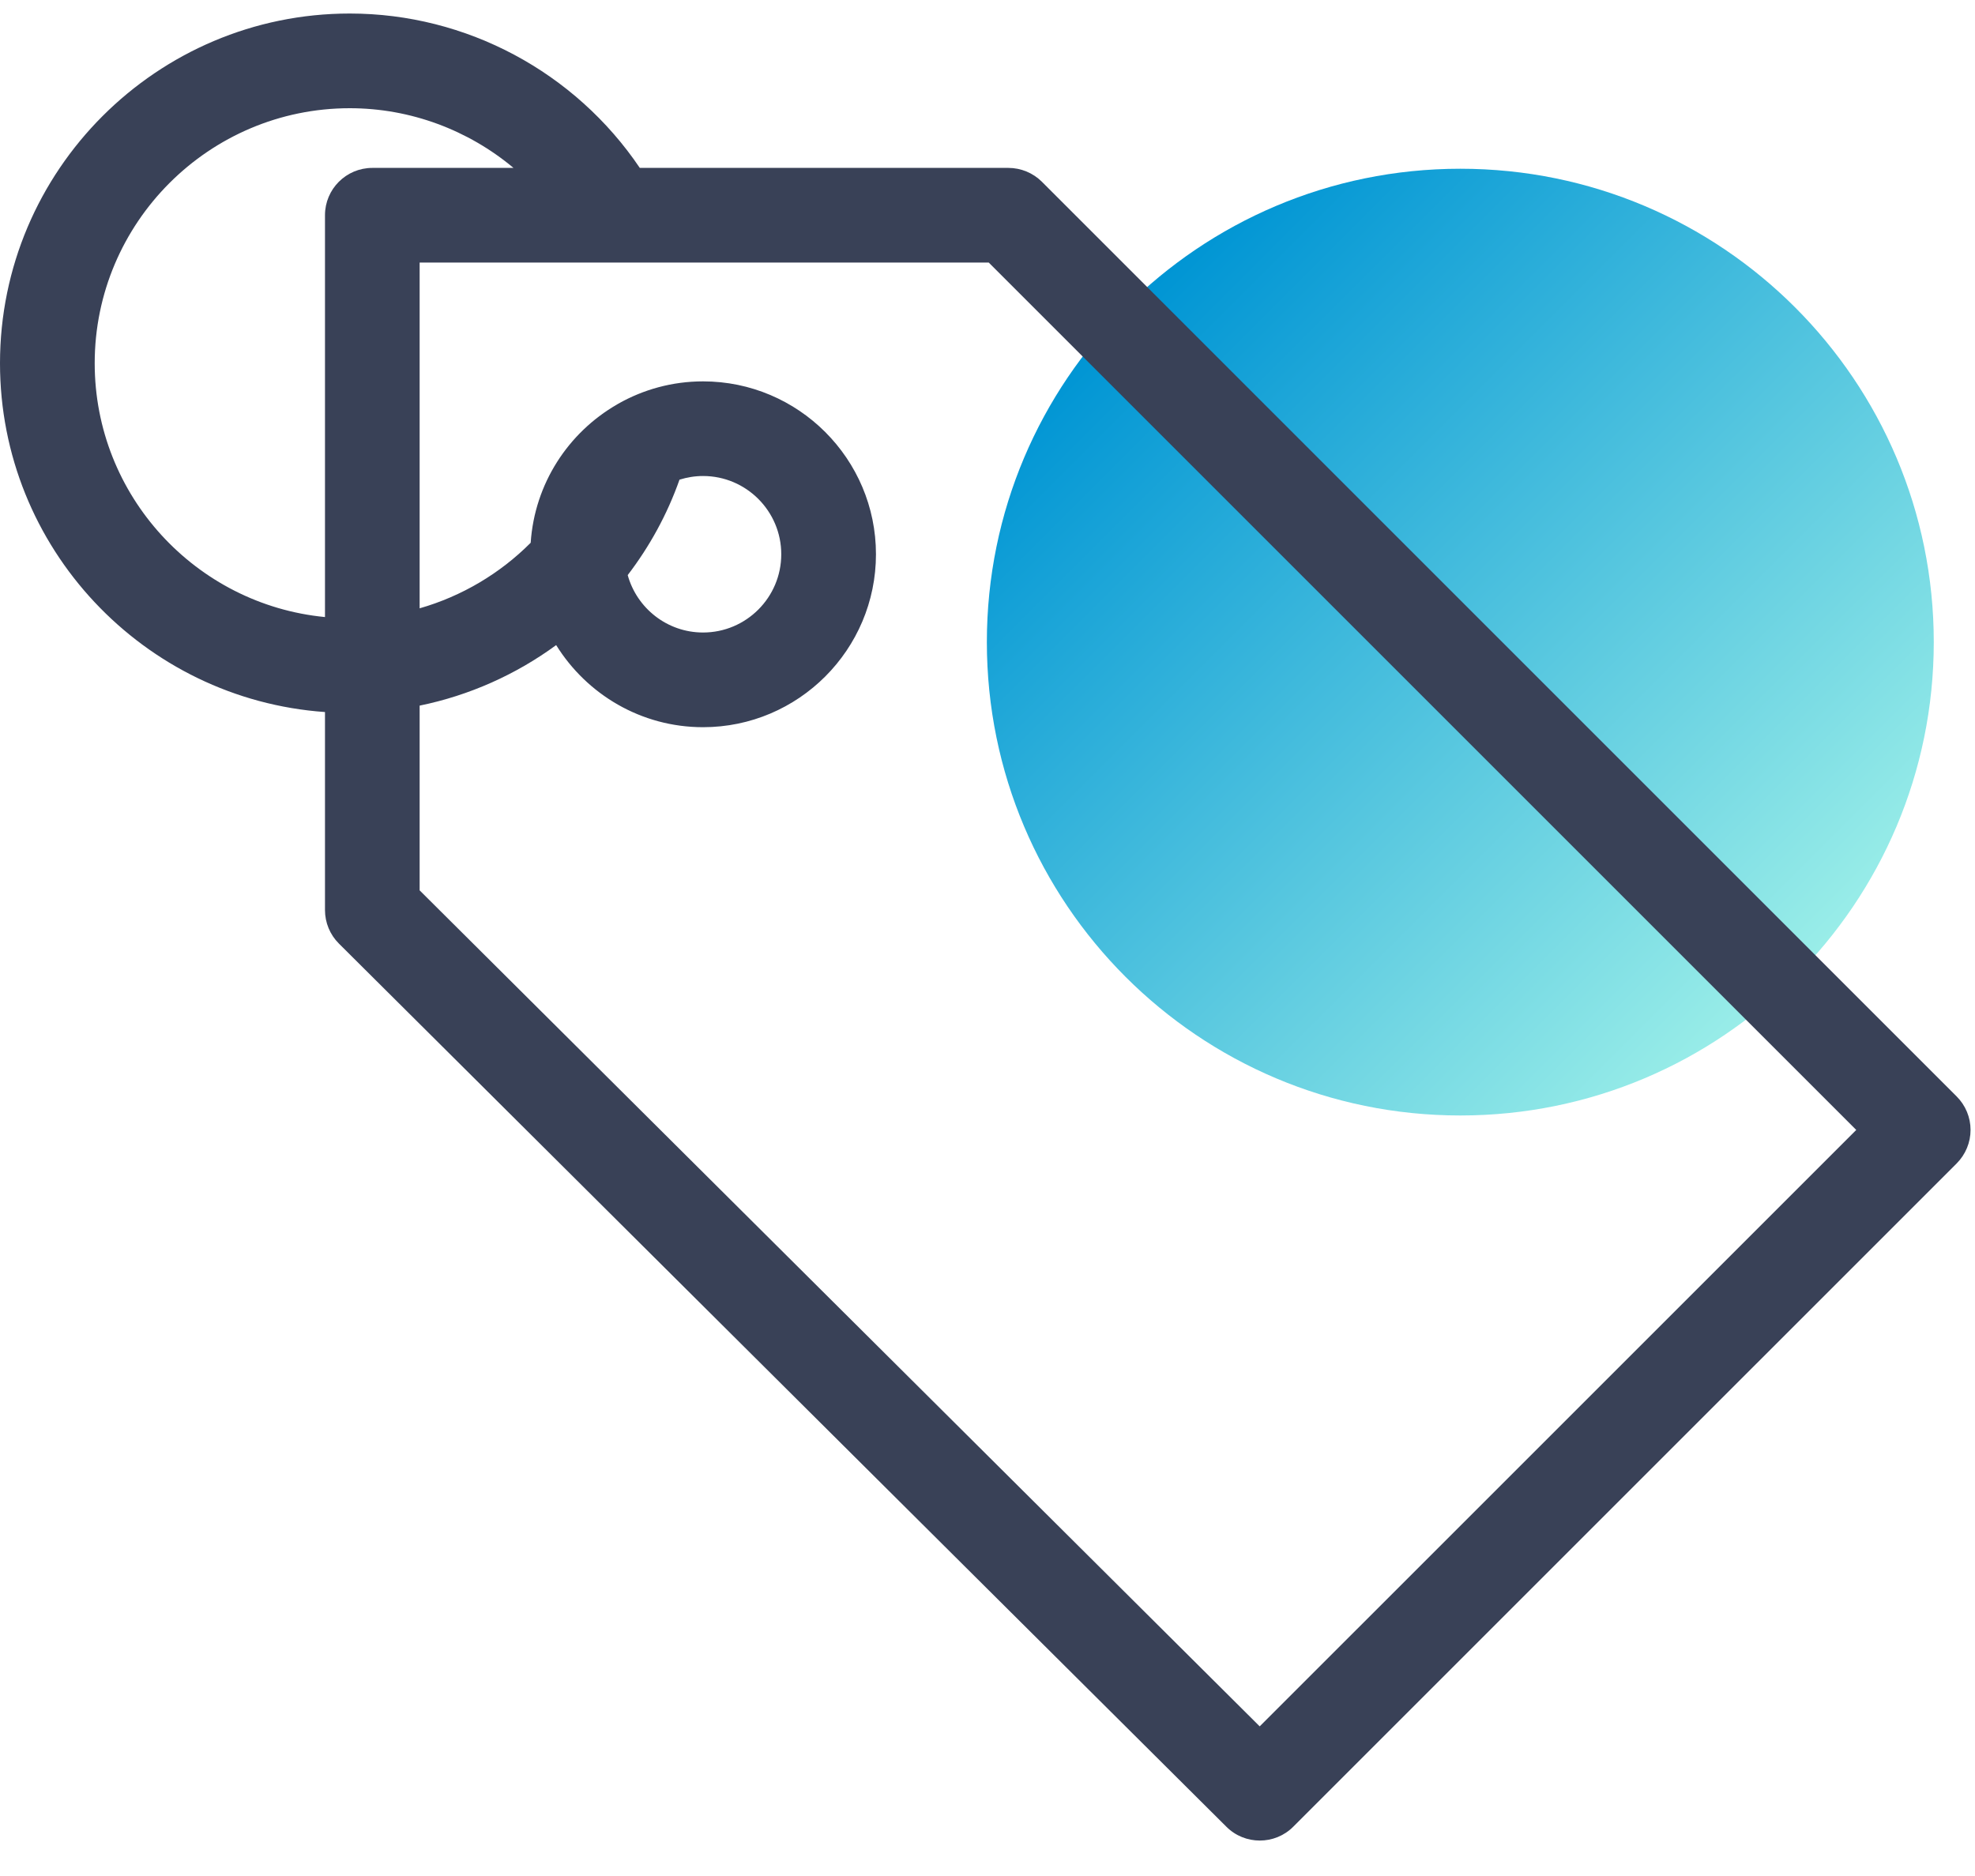 <?xml version="1.0" encoding="UTF-8"?>
<svg width="40px" height="38px" viewBox="0 0 40 38" version="1.1" xmlns="http://www.w3.org/2000/svg" xmlns:xlink="http://www.w3.org/1999/xlink">
    <!-- Generator: Sketch 63.1 (92452) - https://sketch.com -->
    <title>Picto nom du groupe</title>
    <desc>Created with Sketch.</desc>
    <defs>
        <linearGradient x1="14.645%" y1="14.645%" x2="85.355%" y2="85.355%" id="linearGradient-1">
            <stop stop-color="#0095D4" offset="0%"></stop>
            <stop stop-color="#99EDE8" offset="100%"></stop>
        </linearGradient>
    </defs>
    <g id="Page-1" stroke="none" stroke-width="1" fill="none" fill-rule="evenodd">
        <g id="15_DÉFINITION-GROUPES" transform="translate(-913, -258)">
            <g id="Groupe-1" transform="translate(913, 256)">
                <g id="Picto-nom-du-groupe" transform="translate(0, 2.274)">
                    <path d="M19.987,12.732 C19.987,18.028 24.28,22.321 29.576,22.321 L29.576,22.321 C34.872,22.321 39.165,18.028 39.165,12.732 L39.165,12.732 C39.165,7.437 34.872,3.144 29.576,3.144 L29.576,3.144 C24.28,3.144 19.987,7.437 19.987,12.732" id="Fill-1" fill="url(#linearGradient-1)"></path>
                    <path d="M13.762,9.442 C13.913,9.395 14.073,9.368 14.239,9.368 C15.113,9.368 15.823,10.079 15.823,10.953 C15.823,11.827 15.113,12.538 14.239,12.538 C13.511,12.538 12.898,12.044 12.713,11.375 C13.155,10.797 13.513,10.148 13.762,9.442 L13.762,9.442 Z M25.513,34.695 L8.499,17.761 L8.499,14.019 C9.508,13.812 10.449,13.39 11.264,12.793 C11.883,13.789 12.983,14.456 14.239,14.456 C16.17,14.456 17.741,12.884 17.741,10.953 C17.741,9.022 16.17,7.451 14.239,7.451 C13.615,7.451 13.031,7.616 12.523,7.903 C12.513,7.908 12.504,7.915 12.495,7.92 C11.509,8.489 10.828,9.522 10.748,10.72 C10.128,11.342 9.354,11.803 8.499,12.048 L8.499,5.044 L20.025,5.044 L37.595,22.614 L25.513,34.695 Z M1.918,7.084 C1.918,4.236 4.236,1.918 7.084,1.918 C8.315,1.918 9.483,2.36 10.4,3.127 L7.541,3.127 C7.011,3.127 6.582,3.556 6.582,4.085 L6.582,12.225 C3.968,11.972 1.918,9.764 1.918,7.084 L1.918,7.084 Z M39.629,21.936 L21.101,3.407 C20.921,3.228 20.677,3.127 20.423,3.127 L12.958,3.127 C11.647,1.186 9.448,-6.03961325e-14 7.084,-6.03961325e-14 C3.178,-6.03961325e-14 1.77635684e-14,3.178 1.77635684e-14,7.084 C1.77635684e-14,10.822 2.909,13.89 6.582,14.149 L6.582,18.16 C6.582,18.415 6.683,18.659 6.864,18.839 L24.839,36.729 C25.025,36.915 25.27,37.008 25.515,37.008 C25.76,37.008 26.006,36.915 26.193,36.727 L39.629,23.292 C39.808,23.112 39.91,22.868 39.91,22.614 C39.91,22.359 39.808,22.115 39.629,21.936 L39.629,21.936 Z" id="Fill-4" fill="#394157"></path>
                </g>
            </g>
        </g>
    </g>
</svg>